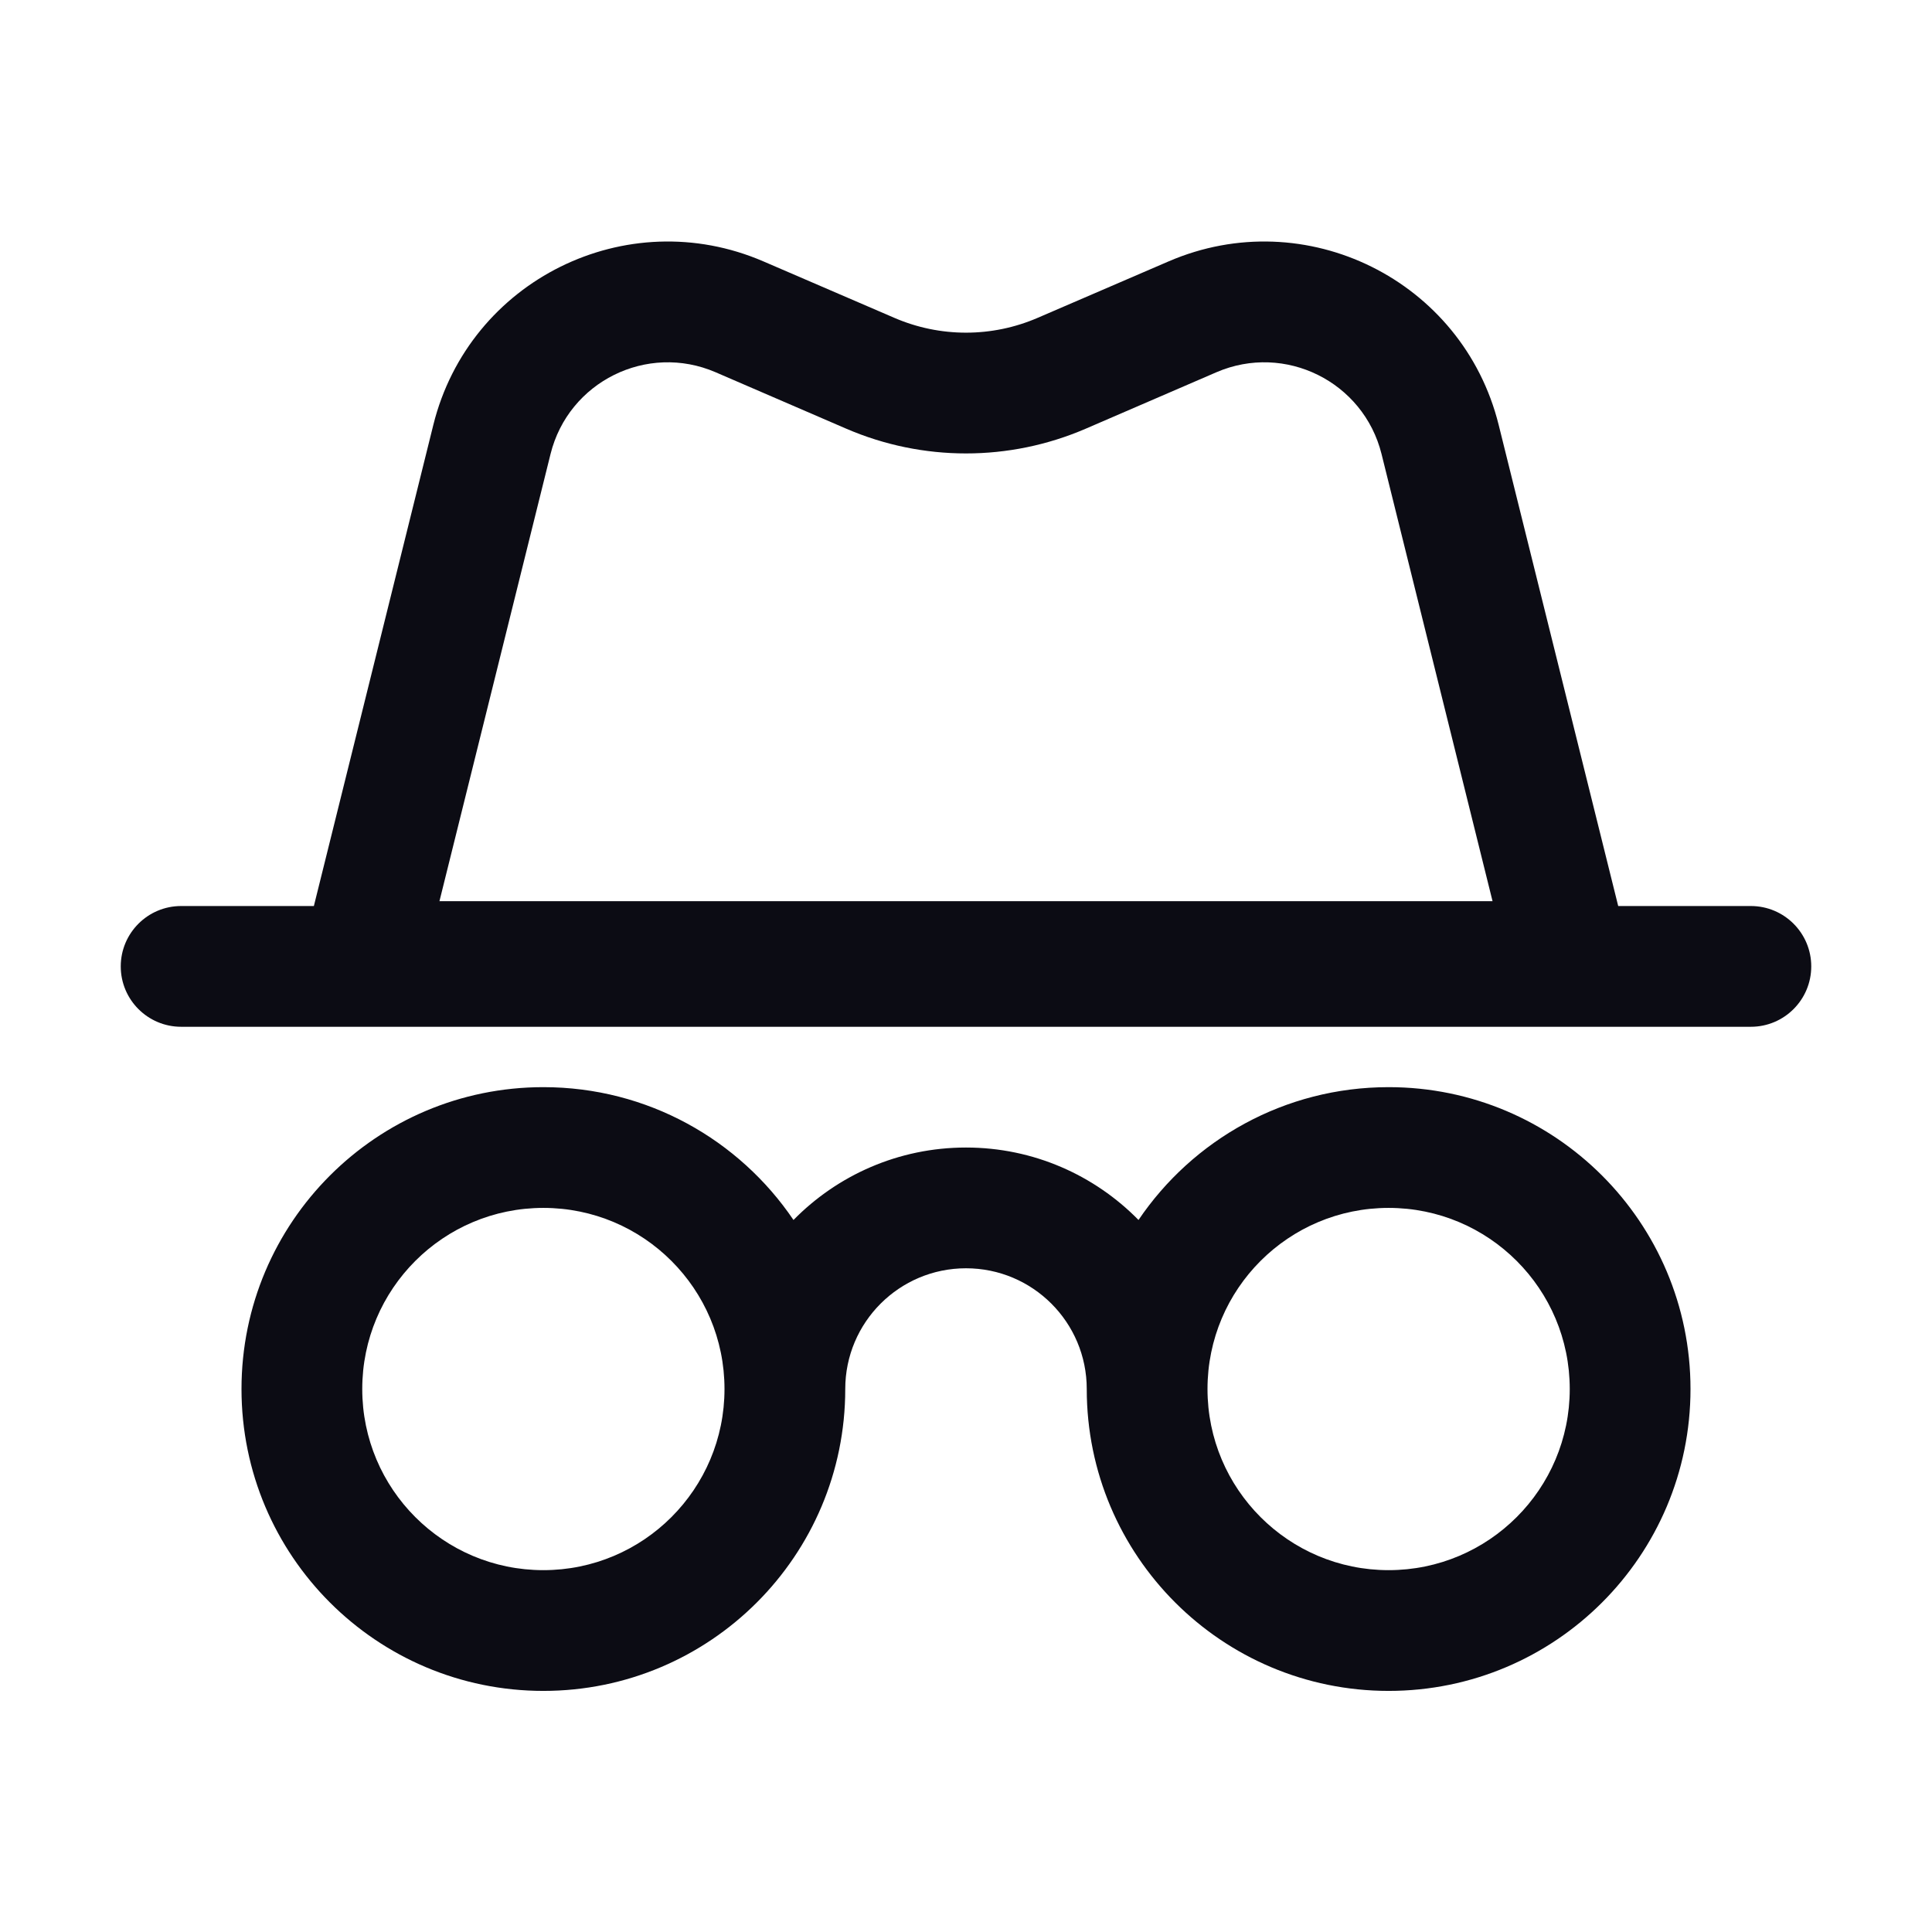 <svg width="24" height="24" viewBox="0 0 24 24" fill="none" xmlns="http://www.w3.org/2000/svg">
<path fill-rule="evenodd" clip-rule="evenodd" d="M14.517 3.247C16.218 2.513 18.171 3.481 18.617 5.278L20.102 11.255H21.75C22.164 11.255 22.5 11.591 22.5 12.005C22.5 12.419 22.164 12.755 21.75 12.755H2.25C1.836 12.755 1.5 12.419 1.5 12.005C1.5 11.591 1.836 11.255 2.25 11.255H3.899L5.383 5.278C5.829 3.481 7.782 2.513 9.483 3.247L11.109 3.948C11.678 4.194 12.322 4.194 12.891 3.948L14.517 3.247ZM17.162 5.64C16.938 4.741 15.962 4.257 15.111 4.624L13.486 5.326C12.537 5.735 11.463 5.735 10.514 5.326L8.889 4.624C8.038 4.257 7.062 4.741 6.839 5.64L5.459 11.195H18.541L17.162 5.64Z" fill="#0C0C14"/>
<path fill-rule="evenodd" clip-rule="evenodd" d="M9.857 15.155C9.183 14.159 8.043 13.505 6.75 13.505C4.679 13.505 3 15.184 3 17.255C3 19.326 4.679 21.005 6.75 21.005C8.821 21.005 10.5 19.326 10.5 17.255C10.5 16.426 11.172 15.755 12 15.755C12.828 15.755 13.5 16.426 13.5 17.255C13.5 19.326 15.179 21.005 17.25 21.005C19.321 21.005 21 19.326 21 17.255C21 15.184 19.321 13.505 17.25 13.505C15.957 13.505 14.817 14.159 14.143 15.155C13.598 14.6 12.839 14.255 12 14.255C11.161 14.255 10.402 14.6 9.857 15.155ZM9 17.255C9 18.497 7.993 19.505 6.75 19.505C5.507 19.505 4.5 18.497 4.5 17.255C4.5 16.012 5.507 15.005 6.75 15.005C7.993 15.005 9 16.012 9 17.255ZM15 17.255C15 18.497 16.007 19.505 17.25 19.505C18.493 19.505 19.5 18.497 19.5 17.255C19.5 16.012 18.493 15.005 17.25 15.005C16.007 15.005 15 16.012 15 17.255Z" fill="#0C0C14"/>
</svg>
